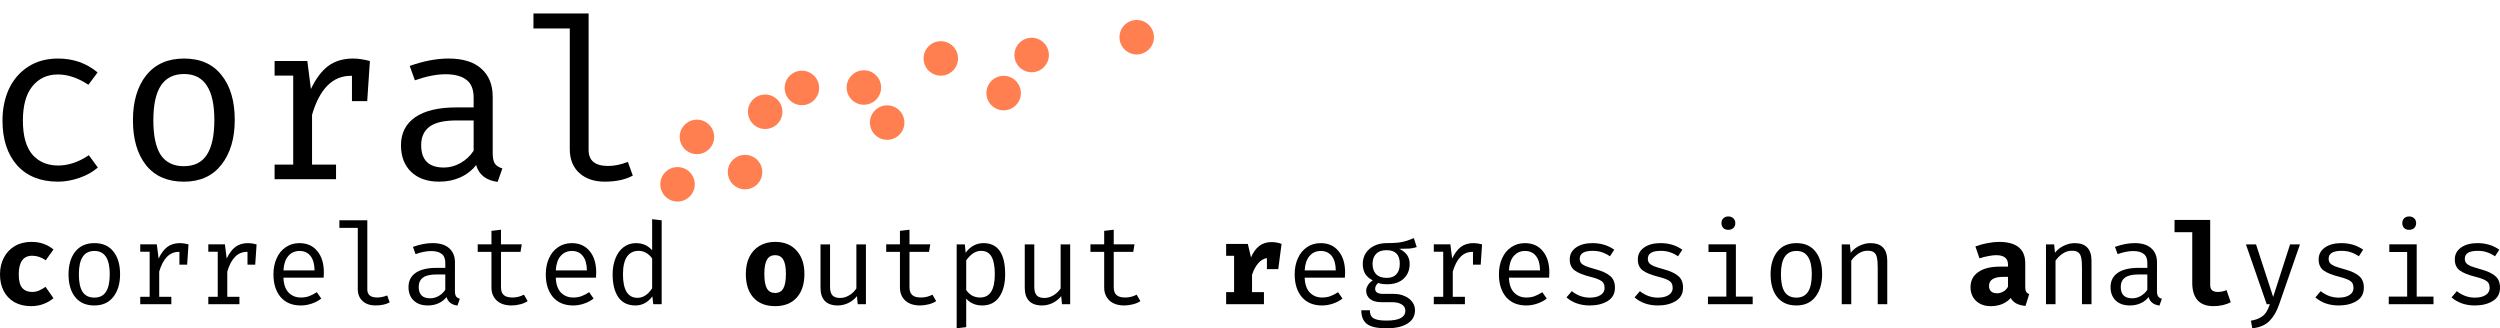 <?xml version="1.0" encoding="UTF-8" standalone="no"?>
<!-- Created with Inkscape (http://www.inkscape.org/) -->

<svg
   xmlns:dc="http://purl.org/dc/elements/1.1/"
   xmlns:cc="http://creativecommons.org/ns#"
   xmlns:rdf="http://www.w3.org/1999/02/22-rdf-syntax-ns#"
   xmlns:svg="http://www.w3.org/2000/svg"
   xmlns="http://www.w3.org/2000/svg"
   xmlns:sodipodi="http://sodipodi.sourceforge.net/DTD/sodipodi-0.dtd"
   xmlns:inkscape="http://www.inkscape.org/namespaces/inkscape"
   width="233.023mm"
   height="30.599mm"
   viewBox="0 0 233.023 30.599"
   version="1.1"
   id="svg8"
   inkscape:version="0.92.0 r15299"
   sodipodi:docname="coralfig.svg">
  <defs
     id="defs2" />
  <sodipodi:namedview
     id="base"
     pagecolor="#ffffff"
     bordercolor="#666666"
     borderopacity="1.0"
     inkscape:pageopacity="0.0"
     inkscape:pageshadow="2"
     inkscape:zoom="0.7"
     inkscape:cx="338.6877"
     inkscape:cy="-18.784418"
     inkscape:document-units="mm"
     inkscape:current-layer="text4487"
     showgrid="false"
     fit-margin-top="0"
     fit-margin-left="0"
     fit-margin-right="0"
     fit-margin-bottom="0"
     inkscape:window-width="1366"
     inkscape:window-height="716"
     inkscape:window-x="-8"
     inkscape:window-y="-8"
     inkscape:window-maximized="1" />
  <g
     inkscape:label="Layer 1"
     inkscape:groupmode="layer"
     id="layer1"
     transform="translate(-54.592,-46.206)">
    <g
       id="g4536"
       transform="matrix(0.501,0,0,0.501,58.56,32.02)">
      <circle
         r="3.207"
         cy="62.605"
         cx="118.133"
         id="path4503"
         style="opacity:1;fill:#ff7f50;fill-opacity:1;fill-rule:nonzero;stroke:none;stroke-width:0.471;stroke-miterlimit:4;stroke-dasharray:none;stroke-dashoffset:0;stroke-opacity:1" />
      <circle
         style="opacity:1;fill:#ff7f50;fill-opacity:1;fill-rule:nonzero;stroke:none;stroke-width:0.471;stroke-miterlimit:4;stroke-dasharray:none;stroke-dashoffset:0;stroke-opacity:1"
         id="circle4505"
         cx="121.741"
         cy="53.785"
         r="3.207" />
      <circle
         r="3.207"
         cy="60.333"
         cx="130.695"
         id="circle4507"
         style="opacity:1;fill:#ff7f50;fill-opacity:1;fill-rule:nonzero;stroke:none;stroke-width:0.471;stroke-miterlimit:4;stroke-dasharray:none;stroke-dashoffset:0;stroke-opacity:1" />
      <circle
         style="opacity:1;fill:#ff7f50;fill-opacity:1;fill-rule:nonzero;stroke:none;stroke-width:0.471;stroke-miterlimit:4;stroke-dasharray:none;stroke-dashoffset:0;stroke-opacity:1"
         id="circle4509"
         cx="134.437"
         cy="49.108"
         r="3.207" />
      <circle
         r="3.207"
         cy="44.677"
         cx="141.269"
         id="circle4511"
         style="opacity:1;fill:#ff7f50;fill-opacity:1;fill-rule:nonzero;stroke:none;stroke-width:0.471;stroke-miterlimit:4;stroke-dasharray:none;stroke-dashoffset:0;stroke-opacity:1" />
      <circle
         style="opacity:1;fill:#ff7f50;fill-opacity:1;fill-rule:nonzero;stroke:none;stroke-width:0.471;stroke-miterlimit:4;stroke-dasharray:none;stroke-dashoffset:0;stroke-opacity:1"
         id="circle4513"
         cx="152.802"
         cy="44.596"
         r="3.207" />
      <circle
         r="3.207"
         cy="51.122"
         cx="157.132"
         id="circle4515"
         style="opacity:1;fill:#ff7f50;fill-opacity:1;fill-rule:nonzero;stroke:none;stroke-width:0.471;stroke-miterlimit:4;stroke-dasharray:none;stroke-dashoffset:0;stroke-opacity:1" />
      <circle
         style="opacity:1;fill:#ff7f50;fill-opacity:1;fill-rule:nonzero;stroke:none;stroke-width:0.471;stroke-miterlimit:4;stroke-dasharray:none;stroke-dashoffset:0;stroke-opacity:1"
         id="circle4517"
         cx="167.112"
         cy="39.186"
         r="3.207" />
      <circle
         r="3.207"
         cy="45.633"
         cx="178.803"
         id="circle4519"
         style="opacity:1;fill:#ff7f50;fill-opacity:1;fill-rule:nonzero;stroke:none;stroke-width:0.471;stroke-miterlimit:4;stroke-dasharray:none;stroke-dashoffset:0;stroke-opacity:1" />
      <circle
         style="opacity:1;fill:#ff7f50;fill-opacity:1;fill-rule:nonzero;stroke:none;stroke-width:0.471;stroke-miterlimit:4;stroke-dasharray:none;stroke-dashoffset:0;stroke-opacity:1"
         id="circle4521"
         cx="184.015"
         cy="38.55"
         r="3.207" />
      <circle
         style="opacity:1;fill:#ff7f50;fill-opacity:1;fill-rule:nonzero;stroke:none;stroke-width:0.471;stroke-miterlimit:4;stroke-dasharray:none;stroke-dashoffset:0;stroke-opacity:1"
         id="circle4523"
         cx="203.561"
         cy="35.239"
         r="3.207" />
    </g>
    <g
       aria-label="coral"
       style="font-style:normal;font-variant:normal;font-weight:normal;font-stretch:normal;font-size:20.904px;line-height:5.083px;font-family:'Fira Code';-inkscape-font-specification:'Fira Code';letter-spacing:0px;word-spacing:0px;fill:#000000;fill-opacity:1;stroke:none;stroke-width:0.523px;stroke-linecap:butt;stroke-linejoin:miter;stroke-opacity:1"
       id="text4487">
      <path
         d="m 60.009,61.634 q 1.442,0 2.864,-0.962 l 0.836,1.15 q -0.69,0.606 -1.714,0.962 -1.024,0.355 -1.986,0.355 -2.446,0 -3.825,-1.526 -1.359,-1.547 -1.359,-4.16 0,-1.651 0.606,-2.968 0.627,-1.317 1.798,-2.069 1.171,-0.753 2.78,-0.753 2.132,0 3.679,1.296 l -0.857,1.15 q -1.442,-0.962 -2.843,-0.962 -1.484,0 -2.383,1.108 -0.878,1.087 -0.878,3.198 0,2.111 0.878,3.157 0.899,1.024 2.404,1.024 z"
         style="font-style:normal;font-variant:normal;font-weight:normal;font-stretch:normal;font-family:'Fira Code';-inkscape-font-specification:'Fira Code';stroke-width:0.523px"
         id="path5080" />
      <path
         d="m 71.749,51.663 q 2.279,0 3.491,1.547 1.233,1.526 1.233,4.181 0,2.592 -1.254,4.181 -1.233,1.568 -3.491,1.568 -2.279,0 -3.512,-1.526 -1.233,-1.547 -1.233,-4.202 0,-2.613 1.233,-4.181 1.254,-1.568 3.533,-1.568 z m 0,1.442 q -1.442,0 -2.153,1.066 -0.711,1.066 -0.711,3.24 0,2.174 0.69,3.24 0.711,1.045 2.153,1.045 1.442,0 2.132,-1.045 0.711,-1.066 0.711,-3.261 0,-2.174 -0.711,-3.219 -0.69,-1.066 -2.111,-1.066 z"
         style="font-style:normal;font-variant:normal;font-weight:normal;font-stretch:normal;font-family:'Fira Code';-inkscape-font-specification:'Fira Code';stroke-width:0.523px"
         id="path5082" />
      <path
         d="m 87.523,51.663 q 0.669,0 1.547,0.23 L 88.819,55.634 h -1.421 v -2.362 h -0.105 q -2.55,0 -3.616,3.637 v 4.641 h 2.237 v 1.359 h -5.728 v -1.359 h 1.735 v -8.299 h -1.735 v -1.359 h 3.052 l 0.334,2.613 q 0.669,-1.421 1.589,-2.132 0.941,-0.711 2.362,-0.711 z"
         style="font-style:normal;font-variant:normal;font-weight:normal;font-stretch:normal;font-family:'Fira Code';-inkscape-font-specification:'Fira Code';stroke-width:0.523px"
         id="path5084" />
      <path
         d="m 100.517,60.505 q 0,0.648 0.209,0.962 0.209,0.293 0.69,0.439 l -0.439,1.254 q -1.61,-0.209 -2.007,-1.568 -0.585,0.753 -1.484,1.15 -0.878,0.397 -1.965,0.397 -1.651,0 -2.613,-0.92 -0.941,-0.92 -0.941,-2.467 0,-1.693 1.317,-2.613 1.338,-0.92 3.825,-0.92 h 1.631 V 55.321 q 0,-1.171 -0.669,-1.672 -0.669,-0.523 -1.944,-0.523 -1.254,0 -2.864,0.564 l -0.481,-1.338 q 1.944,-0.69 3.616,-0.69 2.007,0 3.052,0.941 1.066,0.941 1.066,2.613 z m -4.557,1.317 q 0.815,0 1.547,-0.418 0.753,-0.418 1.233,-1.15 v -2.822 h -1.589 q -1.756,0 -2.529,0.585 -0.773,0.585 -0.773,1.714 0,2.09 2.111,2.09 z"
         style="font-style:normal;font-variant:normal;font-weight:normal;font-stretch:normal;font-family:'Fira Code';-inkscape-font-specification:'Fira Code';stroke-width:0.523px"
         id="path5086" />
      <path
         d="m 109.456,60.191 q 0,1.484 1.819,1.484 0.857,0 1.84,-0.376 l 0.46,1.275 q -1.045,0.564 -2.613,0.564 -1.484,0 -2.383,-0.815 -0.878,-0.815 -0.878,-2.216 V 48.861 h -3.386 v -1.401 h 5.142 z"
         style="font-style:normal;font-variant:normal;font-weight:normal;font-stretch:normal;font-family:'Fira Code';-inkscape-font-specification:'Fira Code';stroke-width:0.523px"
         id="path5088" />
    </g>
    <g
       aria-label="correlated output regression analysis"
       style="font-style:normal;font-variant:normal;font-weight:normal;font-stretch:normal;font-size:10.583px;line-height:2.574px;font-family:'Fira Code';-inkscape-font-specification:'Fira Code';letter-spacing:0px;word-spacing:0px;fill:#000000;fill-opacity:1;stroke:none;stroke-width:0.265px;stroke-linecap:butt;stroke-linejoin:miter;stroke-opacity:1"
       id="text4491">
      <path
         d="m 57.587,73.418 q 0.318,0 0.614,-0.116 0.296,-0.127 0.635,-0.36 l 0.741,1.058 q -0.402,0.339 -0.931,0.54 -0.529,0.201 -1.154,0.201 -0.9,0 -1.556,-0.37 -0.646,-0.37 -0.995,-1.037 -0.349,-0.667 -0.349,-1.545 0,-0.878 0.36,-1.566 0.36,-0.688 1.016,-1.079 0.667,-0.392 1.556,-0.392 0.624,0 1.122,0.18 0.497,0.169 0.931,0.529 l -0.72,1.005 q -0.614,-0.423 -1.259,-0.423 -1.259,0 -1.259,1.746 0,0.878 0.328,1.259 0.328,0.37 0.921,0.37 z"
         style="font-weight:bold"
         id="path5091" />
      <path
         d="m 63.393,68.867 q 1.154,0 1.767,0.783 0.624,0.773 0.624,2.117 0,1.312 -0.635,2.117 -0.624,0.794 -1.767,0.794 -1.154,0 -1.778,-0.773 -0.624,-0.783 -0.624,-2.127 0,-1.323 0.624,-2.117 0.635,-0.794 1.789,-0.794 z m 0,0.73 q -0.73,0 -1.09,0.54 -0.36,0.54 -0.36,1.64 0,1.101 0.349,1.64 0.36,0.529 1.09,0.529 0.73,0 1.079,-0.529 0.36,-0.54 0.36,-1.651 0,-1.101 -0.36,-1.63 -0.349,-0.54 -1.069,-0.54 z"
         style="font-style:normal;font-variant:normal;font-weight:normal;font-stretch:normal;font-family:'Fira Code';-inkscape-font-specification:'Fira Code';stroke-width:0.265px"
         id="path5093" />
      <path
         d="m 71.379,68.867 q 0.339,0 0.783,0.116 l -0.127,1.894 h -0.72 v -1.196 h -0.053 q -1.291,0 -1.831,1.841 v 2.349 h 1.132 v 0.688 h -2.9 v -0.688 h 0.878 v -4.202 h -0.878 v -0.688 h 1.545 l 0.169,1.323 q 0.339,-0.72 0.804,-1.079 0.476,-0.36 1.196,-0.36 z"
         style="font-style:normal;font-variant:normal;font-weight:normal;font-stretch:normal;font-family:'Fira Code';-inkscape-font-specification:'Fira Code';stroke-width:0.265px"
         id="path5095" />
      <path
         d="m 77.725,68.867 q 0.339,0 0.783,0.116 l -0.127,1.894 h -0.72 v -1.196 h -0.053 q -1.291,0 -1.831,1.841 v 2.349 h 1.132 v 0.688 h -2.9 v -0.688 h 0.878 v -4.202 h -0.878 v -0.688 h 1.545 l 0.169,1.323 q 0.339,-0.72 0.804,-1.079 0.476,-0.36 1.196,-0.36 z"
         style="font-style:normal;font-variant:normal;font-weight:normal;font-stretch:normal;font-family:'Fira Code';-inkscape-font-specification:'Fira Code';stroke-width:0.265px"
         id="path5097" />
      <path
         d="m 81.012,72.085 q 0.032,0.921 0.476,1.386 0.455,0.466 1.143,0.466 0.413,0 0.751,-0.116 0.349,-0.127 0.741,-0.381 l 0.413,0.593 q -0.392,0.307 -0.9,0.476 -0.497,0.169 -1.005,0.169 -1.206,0 -1.884,-0.783 -0.667,-0.794 -0.667,-2.117 0,-0.836 0.296,-1.492 0.296,-0.667 0.847,-1.037 0.55,-0.381 1.281,-0.381 1.058,0 1.662,0.741 0.614,0.73 0.614,2 0,0.243 -0.021,0.476 z m 1.503,-2.487 q -0.646,0 -1.048,0.466 -0.402,0.455 -0.455,1.344 h 2.9 q -0.011,-0.878 -0.381,-1.344 -0.37,-0.466 -1.016,-0.466 z"
         style="font-style:normal;font-variant:normal;font-weight:normal;font-stretch:normal;font-family:'Fira Code';-inkscape-font-specification:'Fira Code';stroke-width:0.265px"
         id="path5099" />
      <path
         d="m 88.829,73.185 q 0,0.751 0.921,0.751 0.434,0 0.931,-0.191 l 0.233,0.646 q -0.529,0.286 -1.323,0.286 -0.751,0 -1.206,-0.413 -0.445,-0.413 -0.445,-1.122 v -5.694 h -1.714 v -0.709 h 2.603 z"
         style="font-style:normal;font-variant:normal;font-weight:normal;font-stretch:normal;font-family:'Fira Code';-inkscape-font-specification:'Fira Code';stroke-width:0.265px"
         id="path5101" />
      <path
         d="m 96.996,73.344 q 0,0.328 0.106,0.487 0.106,0.148 0.349,0.222 l -0.222,0.635 q -0.815,-0.106 -1.016,-0.794 -0.296,0.381 -0.751,0.582 -0.445,0.201 -0.995,0.201 -0.836,0 -1.323,-0.466 -0.476,-0.466 -0.476,-1.249 0,-0.857 0.667,-1.323 0.677,-0.466 1.937,-0.466 h 0.826 v -0.455 q 0,-0.593 -0.339,-0.847 -0.339,-0.265 -0.984,-0.265 -0.635,0 -1.45,0.286 l -0.243,-0.677 q 0.984,-0.349 1.831,-0.349 1.016,0 1.545,0.476 0.54,0.476 0.54,1.323 z m -2.307,0.667 q 0.413,0 0.783,-0.212 0.381,-0.212 0.624,-0.582 v -1.429 h -0.804 q -0.889,0 -1.281,0.296 -0.392,0.296 -0.392,0.868 0,1.058 1.069,1.058 z"
         style="font-style:normal;font-variant:normal;font-weight:normal;font-stretch:normal;font-family:'Fira Code';-inkscape-font-specification:'Fira Code';stroke-width:0.265px"
         id="path5103" />
      <path
         d="m 103.775,74.275 q -0.286,0.191 -0.699,0.296 -0.402,0.106 -0.804,0.106 -0.878,0 -1.376,-0.455 -0.497,-0.466 -0.497,-1.217 v -3.323 h -1.281 v -0.699 h 1.281 v -1.259 l 0.889,-0.106 v 1.365 h 1.937 l -0.116,0.699 h -1.82 v 3.313 q 0,0.476 0.254,0.709 0.254,0.233 0.815,0.233 0.572,0 1.069,-0.265 z"
         style="font-style:normal;font-variant:normal;font-weight:normal;font-stretch:normal;font-family:'Fira Code';-inkscape-font-specification:'Fira Code';stroke-width:0.265px"
         id="path5105" />
      <path
         d="m 106.396,72.085 q 0.032,0.921 0.476,1.386 0.455,0.466 1.143,0.466 0.413,0 0.751,-0.116 0.349,-0.127 0.741,-0.381 l 0.413,0.593 q -0.392,0.307 -0.9,0.476 -0.497,0.169 -1.005,0.169 -1.206,0 -1.884,-0.783 -0.667,-0.794 -0.667,-2.117 0,-0.836 0.296,-1.492 0.296,-0.667 0.847,-1.037 0.55,-0.381 1.281,-0.381 1.058,0 1.662,0.741 0.614,0.73 0.614,2 0,0.243 -0.021,0.476 z m 1.503,-2.487 q -0.646,0 -1.048,0.466 -0.402,0.455 -0.455,1.344 h 2.9 q -0.011,-0.878 -0.381,-1.344 -0.37,-0.466 -1.016,-0.466 z"
         style="font-style:normal;font-variant:normal;font-weight:normal;font-stretch:normal;font-family:'Fira Code';-inkscape-font-specification:'Fira Code';stroke-width:0.265px"
         id="path5107" />
      <path
         d="m 116.266,66.74 v 7.821 h -0.783 l -0.085,-0.73 q -0.307,0.423 -0.709,0.635 -0.402,0.212 -0.868,0.212 -1.058,0 -1.598,-0.773 -0.529,-0.773 -0.529,-2.127 0,-0.836 0.265,-1.492 0.265,-0.667 0.751,-1.037 0.497,-0.381 1.164,-0.381 0.921,0 1.503,0.667 v -2.9 z m -2.159,2.847 q -0.699,0 -1.079,0.55 -0.37,0.55 -0.37,1.64 0,1.079 0.339,1.64 0.349,0.55 1.005,0.55 0.794,0 1.376,-0.889 v -2.773 q -0.233,-0.349 -0.561,-0.529 -0.328,-0.191 -0.709,-0.191 z"
         style="font-style:normal;font-variant:normal;font-weight:normal;font-stretch:normal;font-family:'Fira Code';-inkscape-font-specification:'Fira Code';stroke-width:0.265px"
         id="path5109" />
      <path
         d="m 126.841,68.751 q 1.281,0 2,0.815 0.73,0.804 0.73,2.17 0,1.418 -0.72,2.212 -0.72,0.794 -2.011,0.794 -1.291,0 -2.011,-0.783 -0.72,-0.794 -0.72,-2.212 0,-0.9 0.318,-1.566 0.328,-0.677 0.942,-1.048 0.624,-0.381 1.471,-0.381 z m 0,1.238 q -0.519,0 -0.762,0.423 -0.243,0.413 -0.243,1.333 0,0.931 0.243,1.355 0.243,0.413 0.762,0.413 0.519,0 0.762,-0.423 0.243,-0.423 0.243,-1.355 0,-0.91 -0.243,-1.323 -0.243,-0.423 -0.762,-0.423 z"
         style="font-weight:bold"
         id="path5111" />
      <path
         d="m 131.959,72.942 q 0,0.54 0.222,0.794 0.233,0.243 0.72,0.243 0.445,0 0.857,-0.254 0.413,-0.254 0.656,-0.635 v -4.106 h 0.889 v 5.577 h -0.762 l -0.074,-0.751 q -0.328,0.413 -0.815,0.646 -0.476,0.222 -0.974,0.222 -0.794,0 -1.206,-0.423 -0.402,-0.423 -0.402,-1.217 v -4.053 h 0.889 z"
         style="font-style:normal;font-variant:normal;font-weight:normal;font-stretch:normal;font-family:'Fira Code';-inkscape-font-specification:'Fira Code';stroke-width:0.265px"
         id="path5113" />
      <path
         d="m 141.851,74.275 q -0.286,0.191 -0.699,0.296 -0.402,0.106 -0.804,0.106 -0.878,0 -1.376,-0.455 -0.497,-0.466 -0.497,-1.217 v -3.323 h -1.281 v -0.699 h 1.281 v -1.259 l 0.889,-0.106 v 1.365 h 1.937 l -0.116,0.699 h -1.82 v 3.313 q 0,0.476 0.254,0.709 0.254,0.233 0.815,0.233 0.572,0 1.069,-0.265 z"
         style="font-style:normal;font-variant:normal;font-weight:normal;font-stretch:normal;font-family:'Fira Code';-inkscape-font-specification:'Fira Code';stroke-width:0.265px"
         id="path5115" />
      <path
         d="m 146.26,68.867 q 2.021,0 2.021,2.9 0,1.323 -0.55,2.117 -0.55,0.794 -1.598,0.794 -0.91,0 -1.482,-0.635 v 2.656 l -0.889,0.106 v -7.821 h 0.762 l 0.074,0.783 q 0.307,-0.434 0.73,-0.667 0.434,-0.233 0.931,-0.233 z m -0.212,0.72 q -0.423,0 -0.783,0.254 -0.349,0.254 -0.614,0.635 v 2.762 q 0.222,0.328 0.55,0.519 0.339,0.18 0.73,0.18 0.699,0 1.037,-0.529 0.349,-0.54 0.349,-1.64 0,-1.101 -0.307,-1.64 -0.307,-0.54 -0.963,-0.54 z"
         style="font-style:normal;font-variant:normal;font-weight:normal;font-stretch:normal;font-family:'Fira Code';-inkscape-font-specification:'Fira Code';stroke-width:0.265px"
         id="path5117" />
      <path
         d="m 150.997,72.942 q 0,0.54 0.222,0.794 0.233,0.243 0.72,0.243 0.445,0 0.857,-0.254 0.413,-0.254 0.656,-0.635 v -4.106 h 0.889 v 5.577 h -0.762 l -0.074,-0.751 q -0.328,0.413 -0.815,0.646 -0.476,0.222 -0.974,0.222 -0.794,0 -1.206,-0.423 -0.402,-0.423 -0.402,-1.217 v -4.053 h 0.889 z"
         style="font-style:normal;font-variant:normal;font-weight:normal;font-stretch:normal;font-family:'Fira Code';-inkscape-font-specification:'Fira Code';stroke-width:0.265px"
         id="path5119" />
      <path
         d="m 160.888,74.275 q -0.286,0.191 -0.699,0.296 -0.402,0.106 -0.804,0.106 -0.878,0 -1.376,-0.455 -0.497,-0.466 -0.497,-1.217 v -3.323 h -1.281 v -0.699 h 1.281 v -1.259 l 0.889,-0.106 v 1.365 h 1.937 l -0.116,0.699 h -1.82 v 3.313 q 0,0.476 0.254,0.709 0.254,0.233 0.815,0.233 0.572,0 1.069,-0.265 z"
         style="font-style:normal;font-variant:normal;font-weight:normal;font-stretch:normal;font-family:'Fira Code';-inkscape-font-specification:'Fira Code';stroke-width:0.265px"
         id="path5121" />
      <path
         d="m 173.114,68.772 q 0.508,0 0.931,0.169 l -0.307,2.349 h -1.058 v -1.027 q -0.466,0.074 -0.826,0.497 -0.36,0.423 -0.561,1.069 v 1.609 h 1.111 v 1.122 h -3.524 v -1.122 h 0.741 v -3.387 h -0.741 v -1.111 h 2.021 l 0.296,1.259 q 0.307,-0.72 0.773,-1.069 0.466,-0.36 1.143,-0.36 z"
         style="font-weight:bold"
         id="path5123" />
      <path
         d="m 176.2,72.085 q 0.032,0.921 0.476,1.386 0.455,0.466 1.143,0.466 0.413,0 0.751,-0.116 0.349,-0.127 0.741,-0.381 l 0.413,0.593 q -0.392,0.307 -0.9,0.476 -0.497,0.169 -1.005,0.169 -1.206,0 -1.884,-0.783 -0.667,-0.794 -0.667,-2.117 0,-0.836 0.296,-1.492 0.296,-0.667 0.847,-1.037 0.55,-0.381 1.281,-0.381 1.058,0 1.662,0.741 0.614,0.73 0.614,2 0,0.243 -0.021,0.476 z m 1.503,-2.487 q -0.646,0 -1.048,0.466 -0.402,0.455 -0.455,1.344 h 2.9 q -0.011,-0.878 -0.381,-1.344 -0.37,-0.466 -1.016,-0.466 z"
         style="font-style:normal;font-variant:normal;font-weight:normal;font-stretch:normal;font-family:'Fira Code';-inkscape-font-specification:'Fira Code';stroke-width:0.265px"
         id="path5125" />
      <path
         d="m 186.642,69.238 q -0.318,0.106 -0.688,0.138 -0.37,0.021 -0.942,0.021 0.974,0.445 0.974,1.408 0,0.847 -0.561,1.376 -0.561,0.519 -1.535,0.519 -0.497,0 -0.836,-0.116 -0.127,0.095 -0.212,0.243 -0.074,0.148 -0.074,0.296 0,0.476 0.741,0.476 h 1.005 q 0.55,0 0.995,0.201 0.455,0.191 0.709,0.54 0.265,0.349 0.265,0.773 0,0.815 -0.699,1.249 -0.688,0.445 -1.958,0.445 -1.291,0 -1.82,-0.402 -0.529,-0.402 -0.529,-1.281 h 0.804 q 0,0.349 0.127,0.55 0.138,0.212 0.466,0.307 0.339,0.106 0.953,0.106 0.9,0 1.323,-0.233 0.434,-0.233 0.434,-0.688 0,-0.381 -0.349,-0.593 -0.349,-0.201 -0.9,-0.201 h -0.995 q -0.688,0 -1.048,-0.296 -0.36,-0.307 -0.36,-0.762 0,-0.265 0.159,-0.519 0.159,-0.265 0.455,-0.455 -0.476,-0.243 -0.709,-0.614 -0.222,-0.381 -0.222,-0.921 0,-0.561 0.275,-0.995 0.286,-0.445 0.783,-0.688 0.508,-0.254 1.164,-0.254 0.953,0 1.45,-0.106 0.497,-0.106 1.09,-0.36 z m -2.815,0.286 q -0.646,0 -0.974,0.349 -0.328,0.339 -0.328,0.931 0,0.593 0.328,0.953 0.339,0.349 0.995,0.349 0.593,0 0.9,-0.339 0.318,-0.349 0.318,-0.974 0,-1.27 -1.238,-1.27 z"
         style="font-style:normal;font-variant:normal;font-weight:normal;font-stretch:normal;font-family:'Fira Code';-inkscape-font-specification:'Fira Code';stroke-width:0.265px"
         id="path5127" />
      <path
         d="m 191.951,68.867 q 0.339,0 0.783,0.116 l -0.127,1.894 h -0.72 v -1.196 h -0.053 q -1.291,0 -1.831,1.841 v 2.349 h 1.132 v 0.688 h -2.9 v -0.688 h 0.878 v -4.202 h -0.878 v -0.688 h 1.545 l 0.169,1.323 q 0.339,-0.72 0.804,-1.079 0.476,-0.36 1.196,-0.36 z"
         style="font-style:normal;font-variant:normal;font-weight:normal;font-stretch:normal;font-family:'Fira Code';-inkscape-font-specification:'Fira Code';stroke-width:0.265px"
         id="path5129" />
      <path
         d="m 195.238,72.085 q 0.032,0.921 0.476,1.386 0.455,0.466 1.143,0.466 0.413,0 0.751,-0.116 0.349,-0.127 0.741,-0.381 l 0.413,0.593 q -0.392,0.307 -0.9,0.476 -0.497,0.169 -1.005,0.169 -1.206,0 -1.884,-0.783 -0.667,-0.794 -0.667,-2.117 0,-0.836 0.296,-1.492 0.296,-0.667 0.847,-1.037 0.55,-0.381 1.281,-0.381 1.058,0 1.662,0.741 0.614,0.73 0.614,2 0,0.243 -0.021,0.476 z m 1.503,-2.487 q -0.646,0 -1.048,0.466 -0.402,0.455 -0.455,1.344 h 2.9 q -0.011,-0.878 -0.381,-1.344 -0.37,-0.466 -1.016,-0.466 z"
         style="font-style:normal;font-variant:normal;font-weight:normal;font-stretch:normal;font-family:'Fira Code';-inkscape-font-specification:'Fira Code';stroke-width:0.265px"
         id="path5131" />
      <path
         d="m 202.78,73.947 q 0.635,0 1.005,-0.243 0.37,-0.243 0.37,-0.646 0,-0.275 -0.095,-0.445 -0.095,-0.18 -0.381,-0.318 -0.286,-0.148 -0.868,-0.296 -0.974,-0.243 -1.439,-0.582 -0.466,-0.349 -0.466,-1.027 0,-0.699 0.582,-1.111 0.582,-0.413 1.535,-0.413 1.164,0 2.032,0.614 l -0.402,0.614 q -0.349,-0.243 -0.73,-0.37 -0.381,-0.138 -0.878,-0.138 -1.206,0 -1.206,0.73 0,0.254 0.127,0.413 0.138,0.159 0.434,0.286 0.307,0.116 0.91,0.286 0.91,0.243 1.355,0.624 0.455,0.37 0.455,1.09 0,0.836 -0.677,1.249 -0.677,0.413 -1.662,0.413 -1.312,0 -2.18,-0.751 l 0.497,-0.582 q 0.339,0.275 0.773,0.445 0.434,0.159 0.91,0.159 z"
         style="font-style:normal;font-variant:normal;font-weight:normal;font-stretch:normal;font-family:'Fira Code';-inkscape-font-specification:'Fira Code';stroke-width:0.265px"
         id="path5133" />
      <path
         d="m 209.126,73.947 q 0.635,0 1.005,-0.243 0.37,-0.243 0.37,-0.646 0,-0.275 -0.095,-0.445 -0.095,-0.18 -0.381,-0.318 -0.286,-0.148 -0.868,-0.296 -0.974,-0.243 -1.439,-0.582 -0.466,-0.349 -0.466,-1.027 0,-0.699 0.582,-1.111 0.582,-0.413 1.535,-0.413 1.164,0 2.032,0.614 l -0.402,0.614 q -0.349,-0.243 -0.73,-0.37 -0.381,-0.138 -0.878,-0.138 -1.206,0 -1.206,0.73 0,0.254 0.127,0.413 0.138,0.159 0.434,0.286 0.307,0.116 0.91,0.286 0.91,0.243 1.355,0.624 0.455,0.37 0.455,1.09 0,0.836 -0.677,1.249 -0.677,0.413 -1.662,0.413 -1.312,0 -2.18,-0.751 l 0.497,-0.582 q 0.339,0.275 0.773,0.445 0.434,0.159 0.91,0.159 z"
         style="font-style:normal;font-variant:normal;font-weight:normal;font-stretch:normal;font-family:'Fira Code';-inkscape-font-specification:'Fira Code';stroke-width:0.265px"
         id="path5135" />
      <path
         d="m 215.683,66.38 q 0.296,0 0.476,0.18 0.18,0.169 0.18,0.444 0,0.275 -0.18,0.455 -0.18,0.169 -0.476,0.169 -0.286,0 -0.466,-0.169 -0.169,-0.18 -0.169,-0.455 0,-0.275 0.169,-0.444 0.18,-0.18 0.466,-0.18 z m 0.709,2.603 v 4.868 h 1.566 v 0.709 h -4.17 v -0.709 h 1.714 v -4.159 h -1.662 v -0.709 z"
         style="font-style:normal;font-variant:normal;font-weight:normal;font-stretch:normal;font-family:'Fira Code';-inkscape-font-specification:'Fira Code';stroke-width:0.265px"
         id="path5137" />
      <path
         d="m 222.04,68.867 q 1.154,0 1.767,0.783 0.624,0.773 0.624,2.117 0,1.312 -0.635,2.117 -0.624,0.794 -1.767,0.794 -1.154,0 -1.778,-0.773 -0.624,-0.783 -0.624,-2.127 0,-1.323 0.624,-2.117 0.635,-0.794 1.789,-0.794 z m 0,0.73 q -0.73,0 -1.09,0.54 -0.36,0.54 -0.36,1.64 0,1.101 0.349,1.64 0.36,0.529 1.09,0.529 0.73,0 1.079,-0.529 0.36,-0.54 0.36,-1.651 0,-1.101 -0.36,-1.63 -0.349,-0.54 -1.069,-0.54 z"
         style="font-style:normal;font-variant:normal;font-weight:normal;font-stretch:normal;font-family:'Fira Code';-inkscape-font-specification:'Fira Code';stroke-width:0.265px"
         id="path5139" />
      <path
         d="m 226.258,68.984 h 0.762 l 0.074,0.783 q 0.328,-0.423 0.826,-0.656 0.508,-0.243 1.016,-0.243 1.566,0 1.566,1.651 v 4.043 h -0.889 v -3.387 q 0,-0.624 -0.074,-0.953 -0.064,-0.328 -0.265,-0.487 -0.201,-0.159 -0.614,-0.159 -0.455,0 -0.857,0.275 -0.402,0.275 -0.656,0.656 v 4.053 h -0.889 z"
         style="font-style:normal;font-variant:normal;font-weight:normal;font-stretch:normal;font-family:'Fira Code';-inkscape-font-specification:'Fira Code';stroke-width:0.265px"
         id="path5141" />
      <path
         d="m 243.363,72.942 q 0,0.307 0.085,0.455 0.085,0.148 0.286,0.222 l -0.349,1.101 q -0.508,-0.053 -0.847,-0.222 -0.339,-0.18 -0.529,-0.519 -0.318,0.37 -0.804,0.572 -0.487,0.191 -1.037,0.191 -0.868,0 -1.386,-0.487 -0.519,-0.497 -0.519,-1.281 0,-0.91 0.72,-1.408 0.72,-0.508 2.021,-0.508 h 0.751 v -0.201 q 0,-0.868 -1.111,-0.868 -0.286,0 -0.72,0.085 -0.423,0.074 -0.826,0.212 l -0.381,-1.111 q 0.54,-0.201 1.122,-0.307 0.593,-0.116 1.069,-0.116 2.455,0 2.455,1.99 z m -2.625,0.603 q 0.286,0 0.572,-0.159 0.296,-0.169 0.445,-0.455 v -0.921 h -0.413 q -1.355,0 -1.355,0.847 0,0.328 0.191,0.508 0.201,0.18 0.561,0.18 z"
         style="font-weight:bold"
         id="path5143" />
      <path
         d="m 245.296,68.984 h 0.762 l 0.074,0.783 q 0.328,-0.423 0.826,-0.656 0.508,-0.243 1.016,-0.243 1.566,0 1.566,1.651 v 4.043 h -0.889 v -3.387 q 0,-0.624 -0.074,-0.953 -0.064,-0.328 -0.265,-0.487 -0.201,-0.159 -0.614,-0.159 -0.455,0 -0.857,0.275 -0.402,0.275 -0.656,0.656 v 4.053 h -0.889 z"
         style="font-style:normal;font-variant:normal;font-weight:normal;font-stretch:normal;font-family:'Fira Code';-inkscape-font-specification:'Fira Code';stroke-width:0.265px"
         id="path5145" />
      <path
         d="m 255.642,73.344 q 0,0.328 0.106,0.487 0.106,0.148 0.349,0.222 l -0.222,0.635 q -0.815,-0.106 -1.016,-0.794 -0.296,0.381 -0.751,0.582 -0.445,0.201 -0.995,0.201 -0.836,0 -1.323,-0.466 -0.476,-0.466 -0.476,-1.249 0,-0.857 0.667,-1.323 0.677,-0.466 1.937,-0.466 h 0.826 v -0.455 q 0,-0.593 -0.339,-0.847 -0.339,-0.265 -0.984,-0.265 -0.635,0 -1.45,0.286 l -0.243,-0.677 q 0.984,-0.349 1.831,-0.349 1.016,0 1.545,0.476 0.54,0.476 0.54,1.323 z m -2.307,0.667 q 0.413,0 0.783,-0.212 0.381,-0.212 0.624,-0.582 v -1.429 h -0.804 q -0.889,0 -1.281,0.296 -0.392,0.296 -0.392,0.868 0,1.058 1.069,1.058 z"
         style="font-style:normal;font-variant:normal;font-weight:normal;font-stretch:normal;font-family:'Fira Code';-inkscape-font-specification:'Fira Code';stroke-width:0.265px"
         id="path5147" />
      <path
         d="m 260.602,72.794 q 0,0.624 0.72,0.624 0.392,0 0.804,-0.169 l 0.392,1.122 q -0.677,0.37 -1.619,0.37 -0.984,0 -1.482,-0.561 -0.487,-0.572 -0.487,-1.598 v -4.731 h -1.651 v -1.143 h 3.323 z"
         style="font-weight:bold"
         id="path5149" />
      <path
         d="m 267.022,74.593 q -0.328,0.963 -0.9,1.535 -0.572,0.572 -1.598,0.677 l -0.127,-0.709 q 0.561,-0.095 0.889,-0.296 0.339,-0.191 0.529,-0.487 0.191,-0.286 0.349,-0.751 h -0.296 l -1.937,-5.577 h 0.942 l 1.598,4.9 1.577,-4.9 h 0.921 z"
         style="font-style:normal;font-variant:normal;font-weight:normal;font-stretch:normal;font-family:'Fira Code';-inkscape-font-specification:'Fira Code';stroke-width:0.265px"
         id="path5151" />
      <path
         d="m 272.584,73.947 q 0.635,0 1.005,-0.243 0.37,-0.243 0.37,-0.646 0,-0.275 -0.095,-0.445 -0.095,-0.18 -0.381,-0.318 -0.286,-0.148 -0.868,-0.296 -0.974,-0.243 -1.439,-0.582 -0.466,-0.349 -0.466,-1.027 0,-0.699 0.582,-1.111 0.582,-0.413 1.535,-0.413 1.164,0 2.032,0.614 l -0.402,0.614 q -0.349,-0.243 -0.73,-0.37 -0.381,-0.138 -0.878,-0.138 -1.206,0 -1.206,0.73 0,0.254 0.127,0.413 0.138,0.159 0.434,0.286 0.307,0.116 0.91,0.286 0.91,0.243 1.355,0.624 0.455,0.37 0.455,1.09 0,0.836 -0.677,1.249 -0.677,0.413 -1.662,0.413 -1.312,0 -2.18,-0.751 l 0.497,-0.582 q 0.339,0.275 0.773,0.445 0.434,0.159 0.91,0.159 z"
         style="font-style:normal;font-variant:normal;font-weight:normal;font-stretch:normal;font-family:'Fira Code';-inkscape-font-specification:'Fira Code';stroke-width:0.265px"
         id="path5153" />
      <path
         d="m 279.142,66.38 q 0.296,0 0.476,0.18 0.18,0.169 0.18,0.444 0,0.275 -0.18,0.455 -0.18,0.169 -0.476,0.169 -0.286,0 -0.466,-0.169 -0.169,-0.18 -0.169,-0.455 0,-0.275 0.169,-0.444 0.18,-0.18 0.466,-0.18 z m 0.709,2.603 v 4.868 h 1.566 v 0.709 h -4.17 v -0.709 h 1.714 v -4.159 h -1.662 v -0.709 z"
         style="font-style:normal;font-variant:normal;font-weight:normal;font-stretch:normal;font-family:'Fira Code';-inkscape-font-specification:'Fira Code';stroke-width:0.265px"
         id="path5155" />
      <path
         d="m 285.276,73.947 q 0.635,0 1.005,-0.243 0.37,-0.243 0.37,-0.646 0,-0.275 -0.095,-0.445 -0.095,-0.18 -0.381,-0.318 -0.286,-0.148 -0.868,-0.296 -0.974,-0.243 -1.439,-0.582 -0.466,-0.349 -0.466,-1.027 0,-0.699 0.582,-1.111 0.582,-0.413 1.535,-0.413 1.164,0 2.032,0.614 l -0.402,0.614 q -0.349,-0.243 -0.73,-0.37 -0.381,-0.138 -0.878,-0.138 -1.206,0 -1.206,0.73 0,0.254 0.127,0.413 0.138,0.159 0.434,0.286 0.307,0.116 0.91,0.286 0.91,0.243 1.355,0.624 0.455,0.37 0.455,1.09 0,0.836 -0.677,1.249 -0.677,0.413 -1.662,0.413 -1.312,0 -2.18,-0.751 l 0.497,-0.582 q 0.339,0.275 0.773,0.445 0.434,0.159 0.91,0.159 z"
         style="font-style:normal;font-variant:normal;font-weight:normal;font-stretch:normal;font-family:'Fira Code';-inkscape-font-specification:'Fira Code';stroke-width:0.265px"
         id="path5157" />
    </g>
  </g>
</svg>
